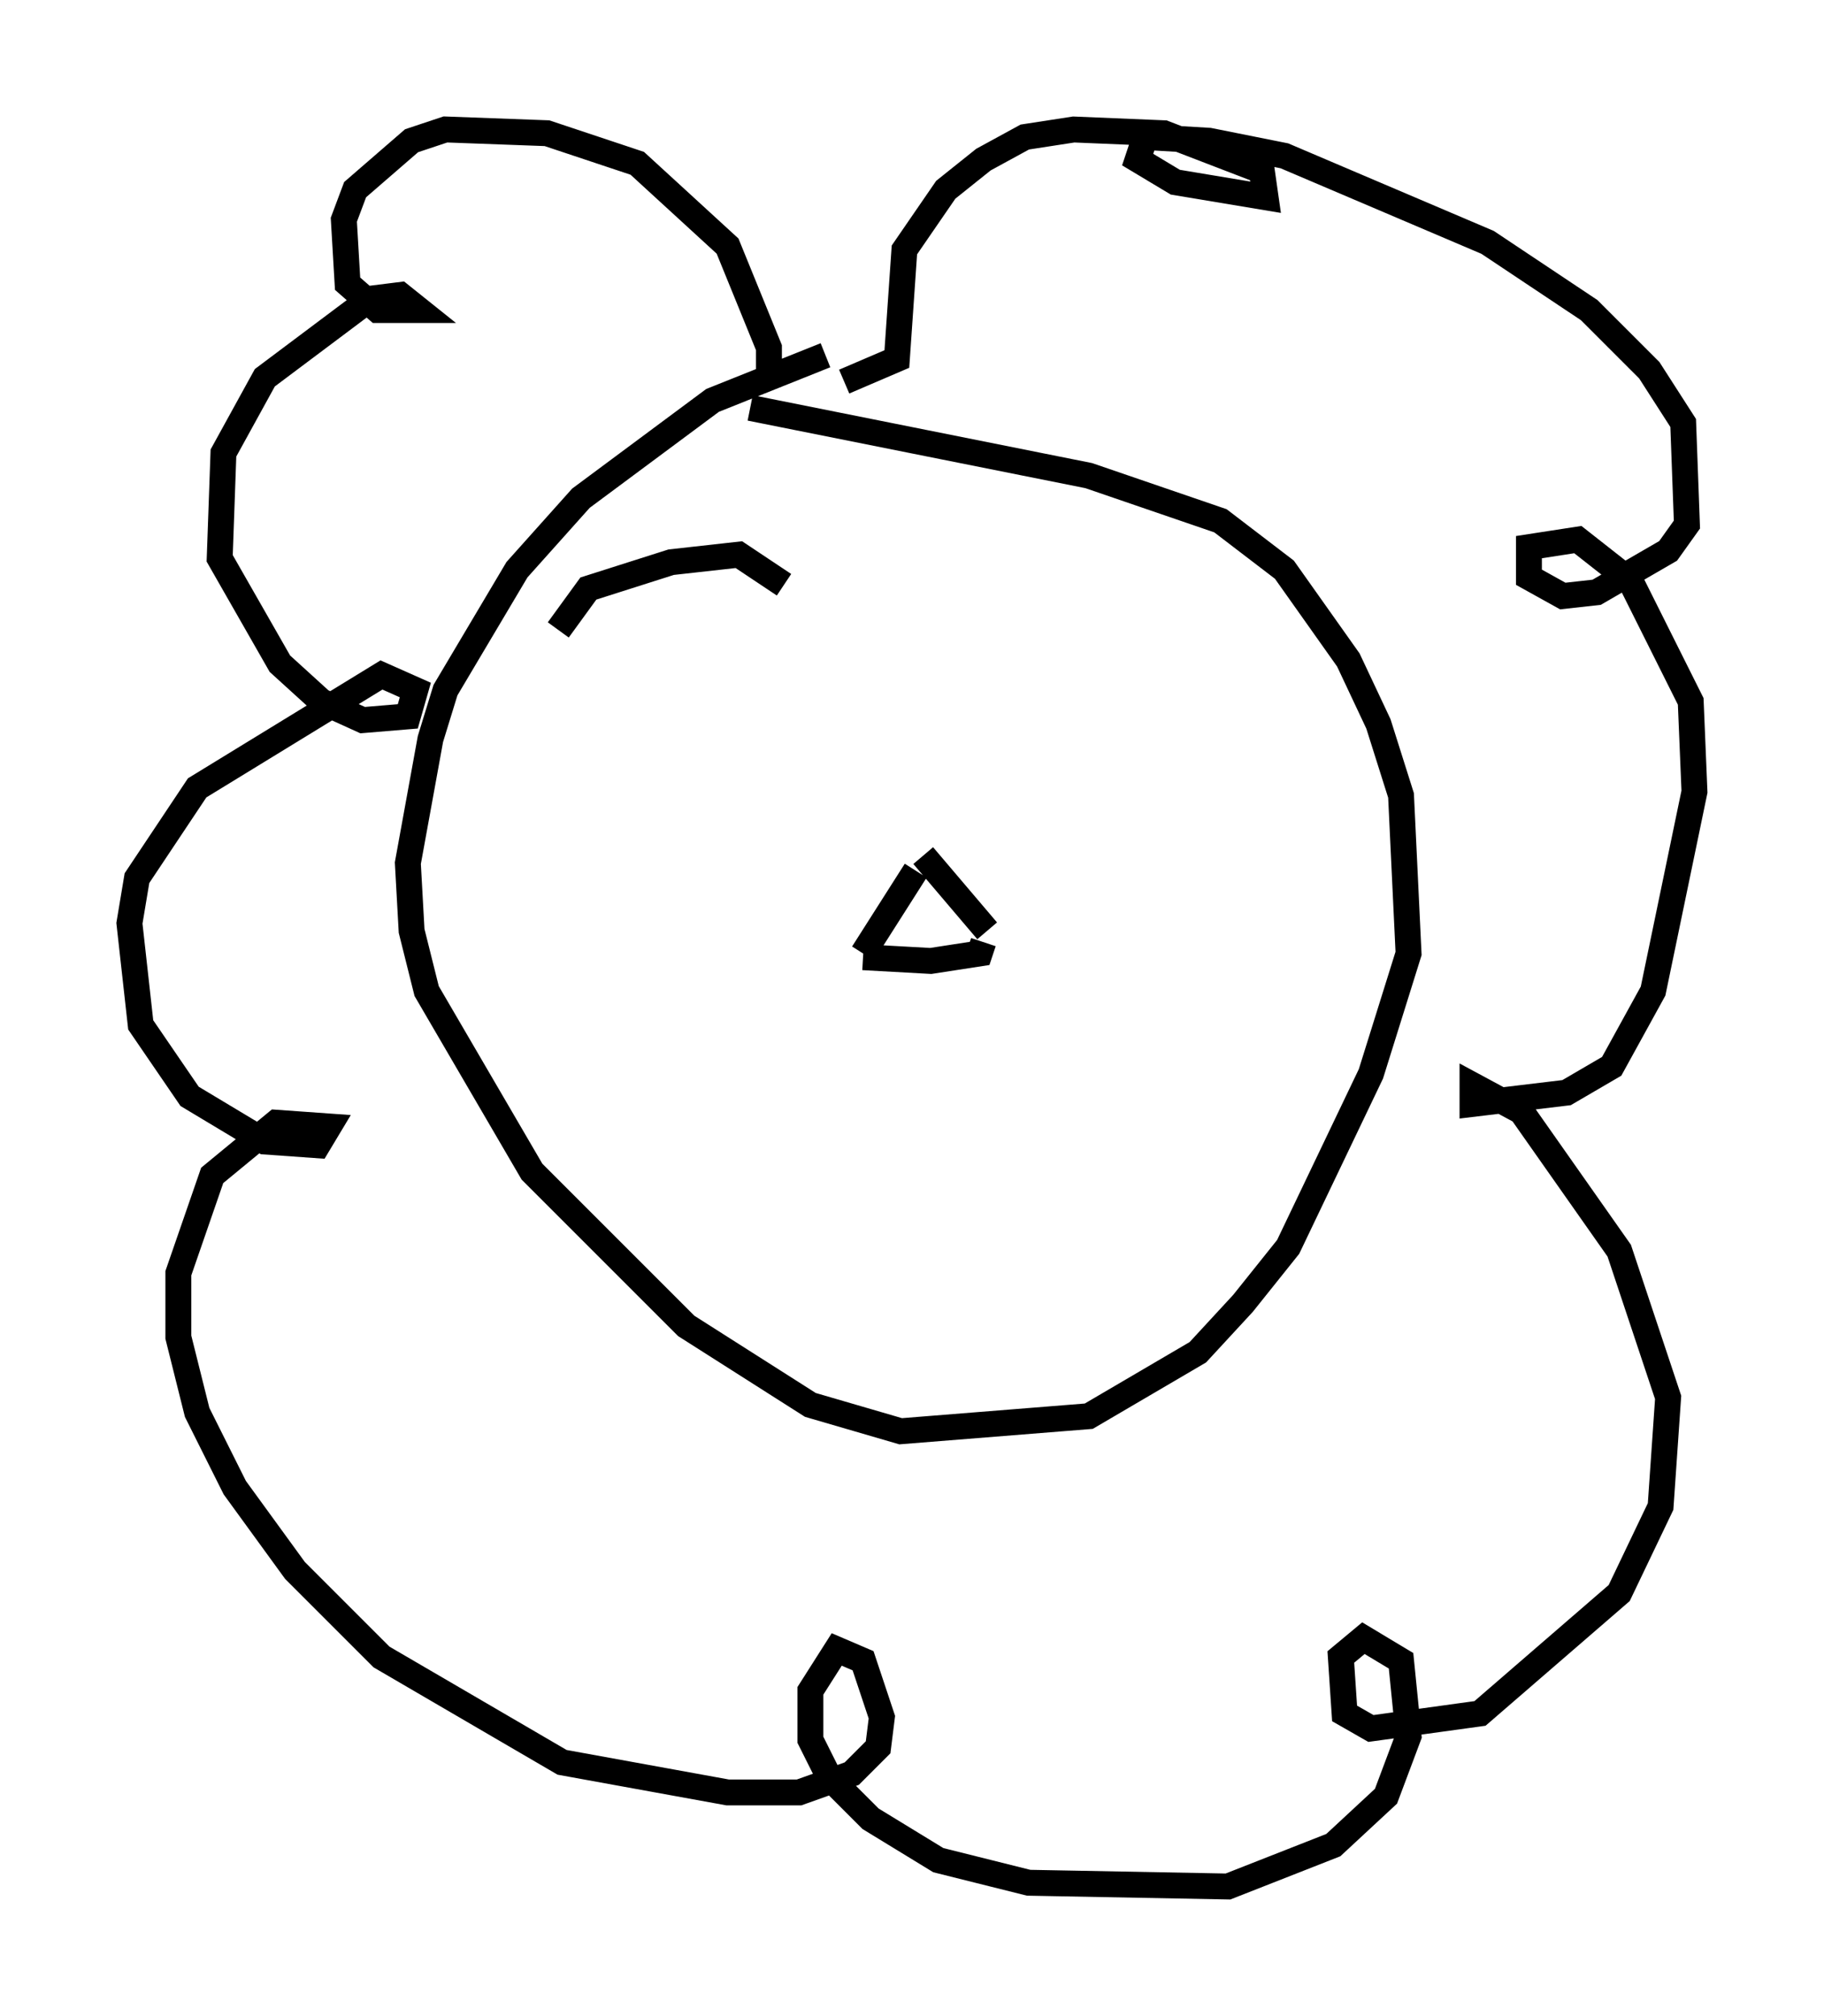 <?xml version="1.0" encoding="utf-8" ?>
<svg baseProfile="full" height="77.832" version="1.1" width="70.424" xmlns="http://www.w3.org/2000/svg" xmlns:ev="http://www.w3.org/2001/xml-events" xmlns:xlink="http://www.w3.org/1999/xlink"><defs /><rect fill="white" height="77.832" width="70.424" x="0" y="0" /><path d="M34.486, 13.86 m-2.615, -0.145 l-4.358, 1.743 -5.084, 3.777 l-2.469, 2.76 -2.76, 4.648 l-0.581, 1.888 -0.872, 4.793 l0.145, 2.615 0.581, 2.324 l4.067, 6.972 5.955, 5.955 l4.793, 3.05 3.486, 1.017 l7.263, -0.581 4.212, -2.469 l1.743, -1.888 1.743, -2.179 l3.196, -6.682 1.453, -4.648 l-0.291, -6.101 -0.872, -2.76 l-1.162, -2.469 -2.469, -3.486 l-2.469, -1.888 -5.084, -1.743 l-13.073, -2.615 m6.391, 17.866 l-2.034, 3.196 m0.0, 0.145 l2.615, 0.145 1.888, -0.291 l0.145, -0.436 m-2.324, -3.341 l2.469, 2.905 m-8.425, -21.061 l0.0, -1.453 -1.598, -3.922 l-3.486, -3.196 -3.486, -1.162 l-3.922, -0.145 -1.307, 0.436 l-2.179, 1.888 -0.436, 1.162 l0.145, 2.469 1.162, 1.017 l1.598, 0.0 -0.726, -0.581 l-1.162, 0.145 -4.067, 3.05 l-1.598, 2.905 -0.145, 4.067 l2.324, 4.067 1.598, 1.453 l1.598, 0.726 1.743, -0.145 l0.291, -1.017 -1.307, -0.581 l-7.117, 4.358 -2.324, 3.486 l-0.291, 1.743 0.436, 3.922 l1.888, 2.76 2.905, 1.743 l2.034, 0.145 0.436, -0.726 l-2.034, -0.145 -2.469, 2.034 l-1.307, 3.777 0.0, 2.469 l0.726, 2.905 1.453, 2.905 l2.324, 3.196 3.341, 3.341 l6.972, 4.067 6.391, 1.162 l2.76, 0.0 2.034, -0.726 l1.017, -1.017 0.145, -1.162 l-0.726, -2.179 -1.017, -0.436 l-1.017, 1.598 0.0, 1.888 l0.726, 1.453 1.598, 1.598 l2.615, 1.598 3.486, 0.872 l7.698, 0.145 4.067, -1.598 l2.034, -1.888 0.872, -2.324 l-0.291, -2.905 -1.453, -0.872 l-0.872, 0.726 0.145, 2.179 l1.017, 0.581 4.212, -0.581 l5.374, -4.648 1.598, -3.341 l0.291, -4.212 -1.888, -5.665 l-3.777, -5.374 -1.888, -1.017 l0.0, 0.726 3.631, -0.436 l1.743, -1.017 1.598, -2.905 l1.598, -7.698 -0.145, -3.486 l-2.324, -4.648 -2.034, -1.598 l-1.888, 0.291 0.0, 1.162 l1.307, 0.726 1.307, -0.145 l2.76, -1.598 0.726, -1.017 l-0.145, -3.922 -1.307, -2.034 l-2.324, -2.324 -3.922, -2.615 l-7.844, -3.341 -2.905, -0.581 l-2.469, -0.145 -0.291, 0.872 l1.453, 0.872 3.486, 0.581 l-0.145, -1.017 -3.777, -1.453 l-3.486, -0.145 -1.888, 0.291 l-1.598, 0.872 -1.453, 1.162 l-1.598, 2.324 -0.291, 4.212 l-2.034, 0.872 m-11.039, 9.587 l1.162, -1.598 3.196, -1.017 l2.615, -0.291 1.743, 1.162 " fill="none" stroke="black" stroke-width="1" /></svg>